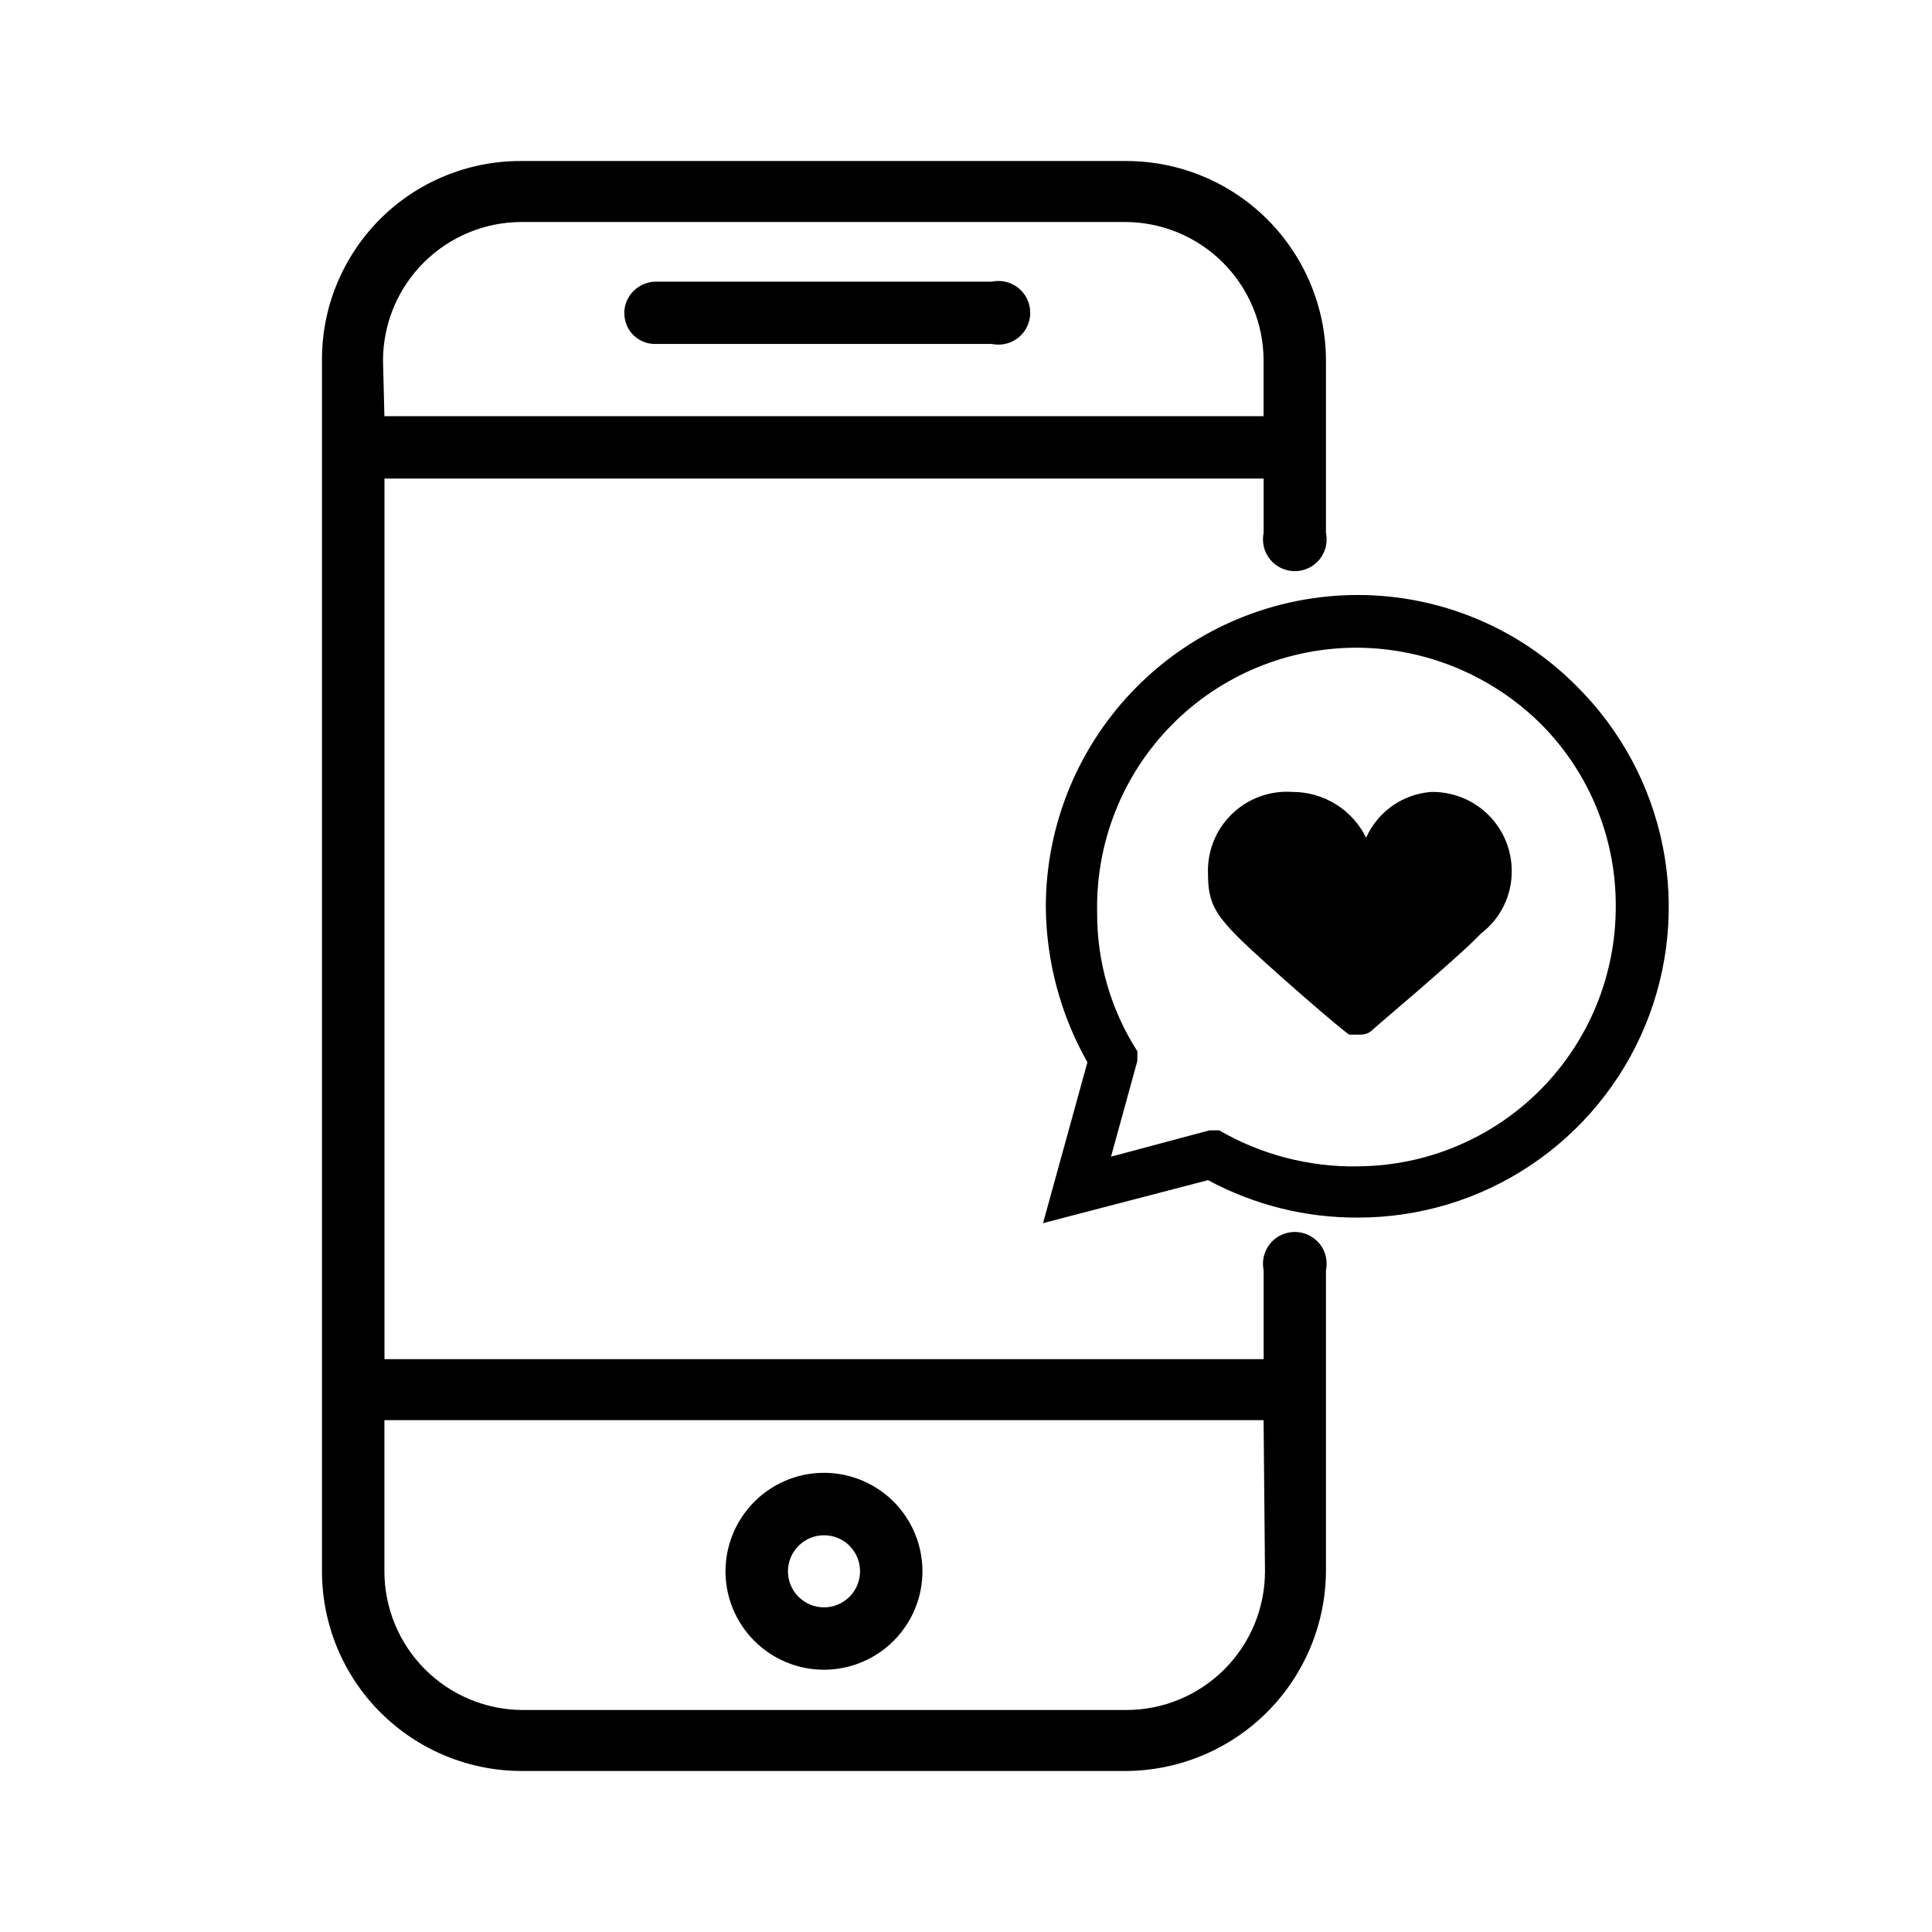 <!-- Generated by IcoMoon.io -->
<svg version="1.1" xmlns="http://www.w3.org/2000/svg" width="32" height="32" viewBox="0 0 32 32">
<title>post</title>
<path d="M5.333 5.974c-0.003-0.435 0.080-0.867 0.246-1.269s0.409-0.768 0.716-1.076c0.308-0.308 0.674-0.551 1.076-0.716s0.834-0.249 1.269-0.246h10.014c0.877 0 1.719 0.348 2.339 0.969s0.969 1.462 0.969 2.339v2.848c0.016 0.077 0.015 0.157-0.003 0.233s-0.054 0.148-0.103 0.209c-0.050 0.061-0.112 0.11-0.183 0.144s-0.149 0.051-0.227 0.051-0.156-0.018-0.227-0.051c-0.071-0.034-0.134-0.083-0.183-0.144s-0.085-0.133-0.103-0.209-0.019-0.156-0.003-0.233v-0.896h-14.562v14.585h14.562v-1.47c-0.016-0.077-0.015-0.157 0.003-0.233s0.054-0.148 0.103-0.209c0.049-0.061 0.112-0.111 0.183-0.144s0.149-0.051 0.227-0.051 0.156 0.017 0.227 0.051c0.071 0.034 0.133 0.083 0.183 0.144s0.085 0.133 0.103 0.209c0.018 0.077 0.019 0.156 0.003 0.233v5.007c-0.012 0.871-0.365 1.703-0.983 2.317s-1.453 0.961-2.324 0.967h-10.014c-0.877 0-1.718-0.349-2.339-0.969s-0.969-1.461-0.969-2.339v-20.052zM6.367 6.893h14.562v-0.919c0-0.609-0.242-1.193-0.673-1.624s-1.015-0.673-1.624-0.673h-9.991c-0.609 0-1.193 0.242-1.624 0.673s-0.673 1.015-0.673 1.624l0.023 0.919zM20.929 23.522h-14.562v2.504c0 0.609 0.242 1.193 0.673 1.624s1.015 0.673 1.624 0.673h9.991c0.609 0 1.193-0.242 1.624-0.673s0.673-1.015 0.673-1.624l-0.023-2.504zM10.341 5.147c0.012-0.132 0.072-0.255 0.17-0.344s0.226-0.139 0.358-0.138h5.558c0.077-0.016 0.157-0.015 0.233 0.003s0.148 0.054 0.209 0.103c0.061 0.050 0.111 0.112 0.144 0.183s0.051 0.149 0.051 0.227-0.018 0.156-0.051 0.227c-0.034 0.071-0.083 0.134-0.144 0.183s-0.133 0.085-0.209 0.103c-0.077 0.018-0.156 0.019-0.233 0.003h-5.558c-0.068 0.003-0.136-0.008-0.2-0.032s-0.122-0.061-0.172-0.108c-0.049-0.047-0.089-0.104-0.115-0.167s-0.041-0.13-0.041-0.199v-0.046zM13.648 25.429c-0.158 0-0.31 0.063-0.422 0.175s-0.175 0.264-0.175 0.422 0.063 0.31 0.175 0.422c0.112 0.112 0.264 0.175 0.422 0.175s0.31-0.063 0.422-0.175c0.112-0.112 0.175-0.264 0.175-0.422 0-0.078-0.015-0.156-0.045-0.229s-0.074-0.138-0.129-0.194c-0.055-0.055-0.121-0.099-0.194-0.129s-0.15-0.045-0.229-0.045zM12.017 26.026c0-0.323 0.096-0.638 0.275-0.906s0.434-0.477 0.732-0.601 0.626-0.156 0.942-0.093c0.316 0.063 0.607 0.218 0.835 0.446s0.383 0.519 0.446 0.835c0.063 0.316 0.031 0.644-0.093 0.942s-0.332 0.553-0.601 0.732c-0.268 0.179-0.584 0.275-0.906 0.275-0.432 0-0.847-0.172-1.153-0.478s-0.478-0.721-0.478-1.153z"></path>
<path d="M26.12 11.371c-0.474-0.48-1.039-0.862-1.663-1.122s-1.291-0.394-1.967-0.394c-1.371 0-2.685 0.544-3.654 1.514s-1.514 2.284-1.514 3.654c0.008 0.902 0.245 1.787 0.689 2.572l-0.735 2.664 2.733-0.712c0.762 0.411 1.615 0.624 2.481 0.62 1.020 0.001 2.017-0.301 2.864-0.868s1.508-1.373 1.897-2.315c0.389-0.943 0.489-1.98 0.287-2.979s-0.696-1.917-1.419-2.635zM22.491 19.319c-0.806 0.013-1.6-0.193-2.297-0.597h-0.161l-1.631 0.436 0.436-1.585v-0.161c-0.439-0.685-0.67-1.483-0.666-2.297-0.012-0.574 0.091-1.144 0.302-1.677s0.528-1.019 0.931-1.428c0.402-0.409 0.883-0.733 1.413-0.953s1.099-0.332 1.672-0.329c1.137 0.010 2.224 0.463 3.032 1.263 0.397 0.398 0.711 0.871 0.924 1.392s0.32 1.078 0.316 1.64c0 1.135-0.449 2.224-1.25 3.029s-1.887 1.26-3.022 1.266z"></path>
<path d="M22.559 17.137c0 0-0.161 0-0.207 0s-1.447-1.217-1.838-1.608c-0.39-0.39-0.505-0.597-0.505-1.034-0.010-0.186 0.019-0.371 0.086-0.545s0.17-0.33 0.303-0.461 0.291-0.231 0.466-0.295c0.175-0.064 0.361-0.091 0.546-0.077 0.253-0 0.502 0.071 0.717 0.205s0.389 0.326 0.5 0.553c0.095-0.212 0.245-0.394 0.435-0.528s0.413-0.213 0.644-0.23c0.174-0.003 0.347 0.029 0.508 0.093s0.309 0.16 0.433 0.282c0.124 0.122 0.223 0.267 0.29 0.427s0.102 0.333 0.102 0.506c0.002 0.2-0.043 0.397-0.131 0.577s-0.216 0.336-0.375 0.457c-0.368 0.391-1.769 1.562-1.837 1.631-0.041 0.027-0.089 0.043-0.138 0.046z"></path>
</svg>
